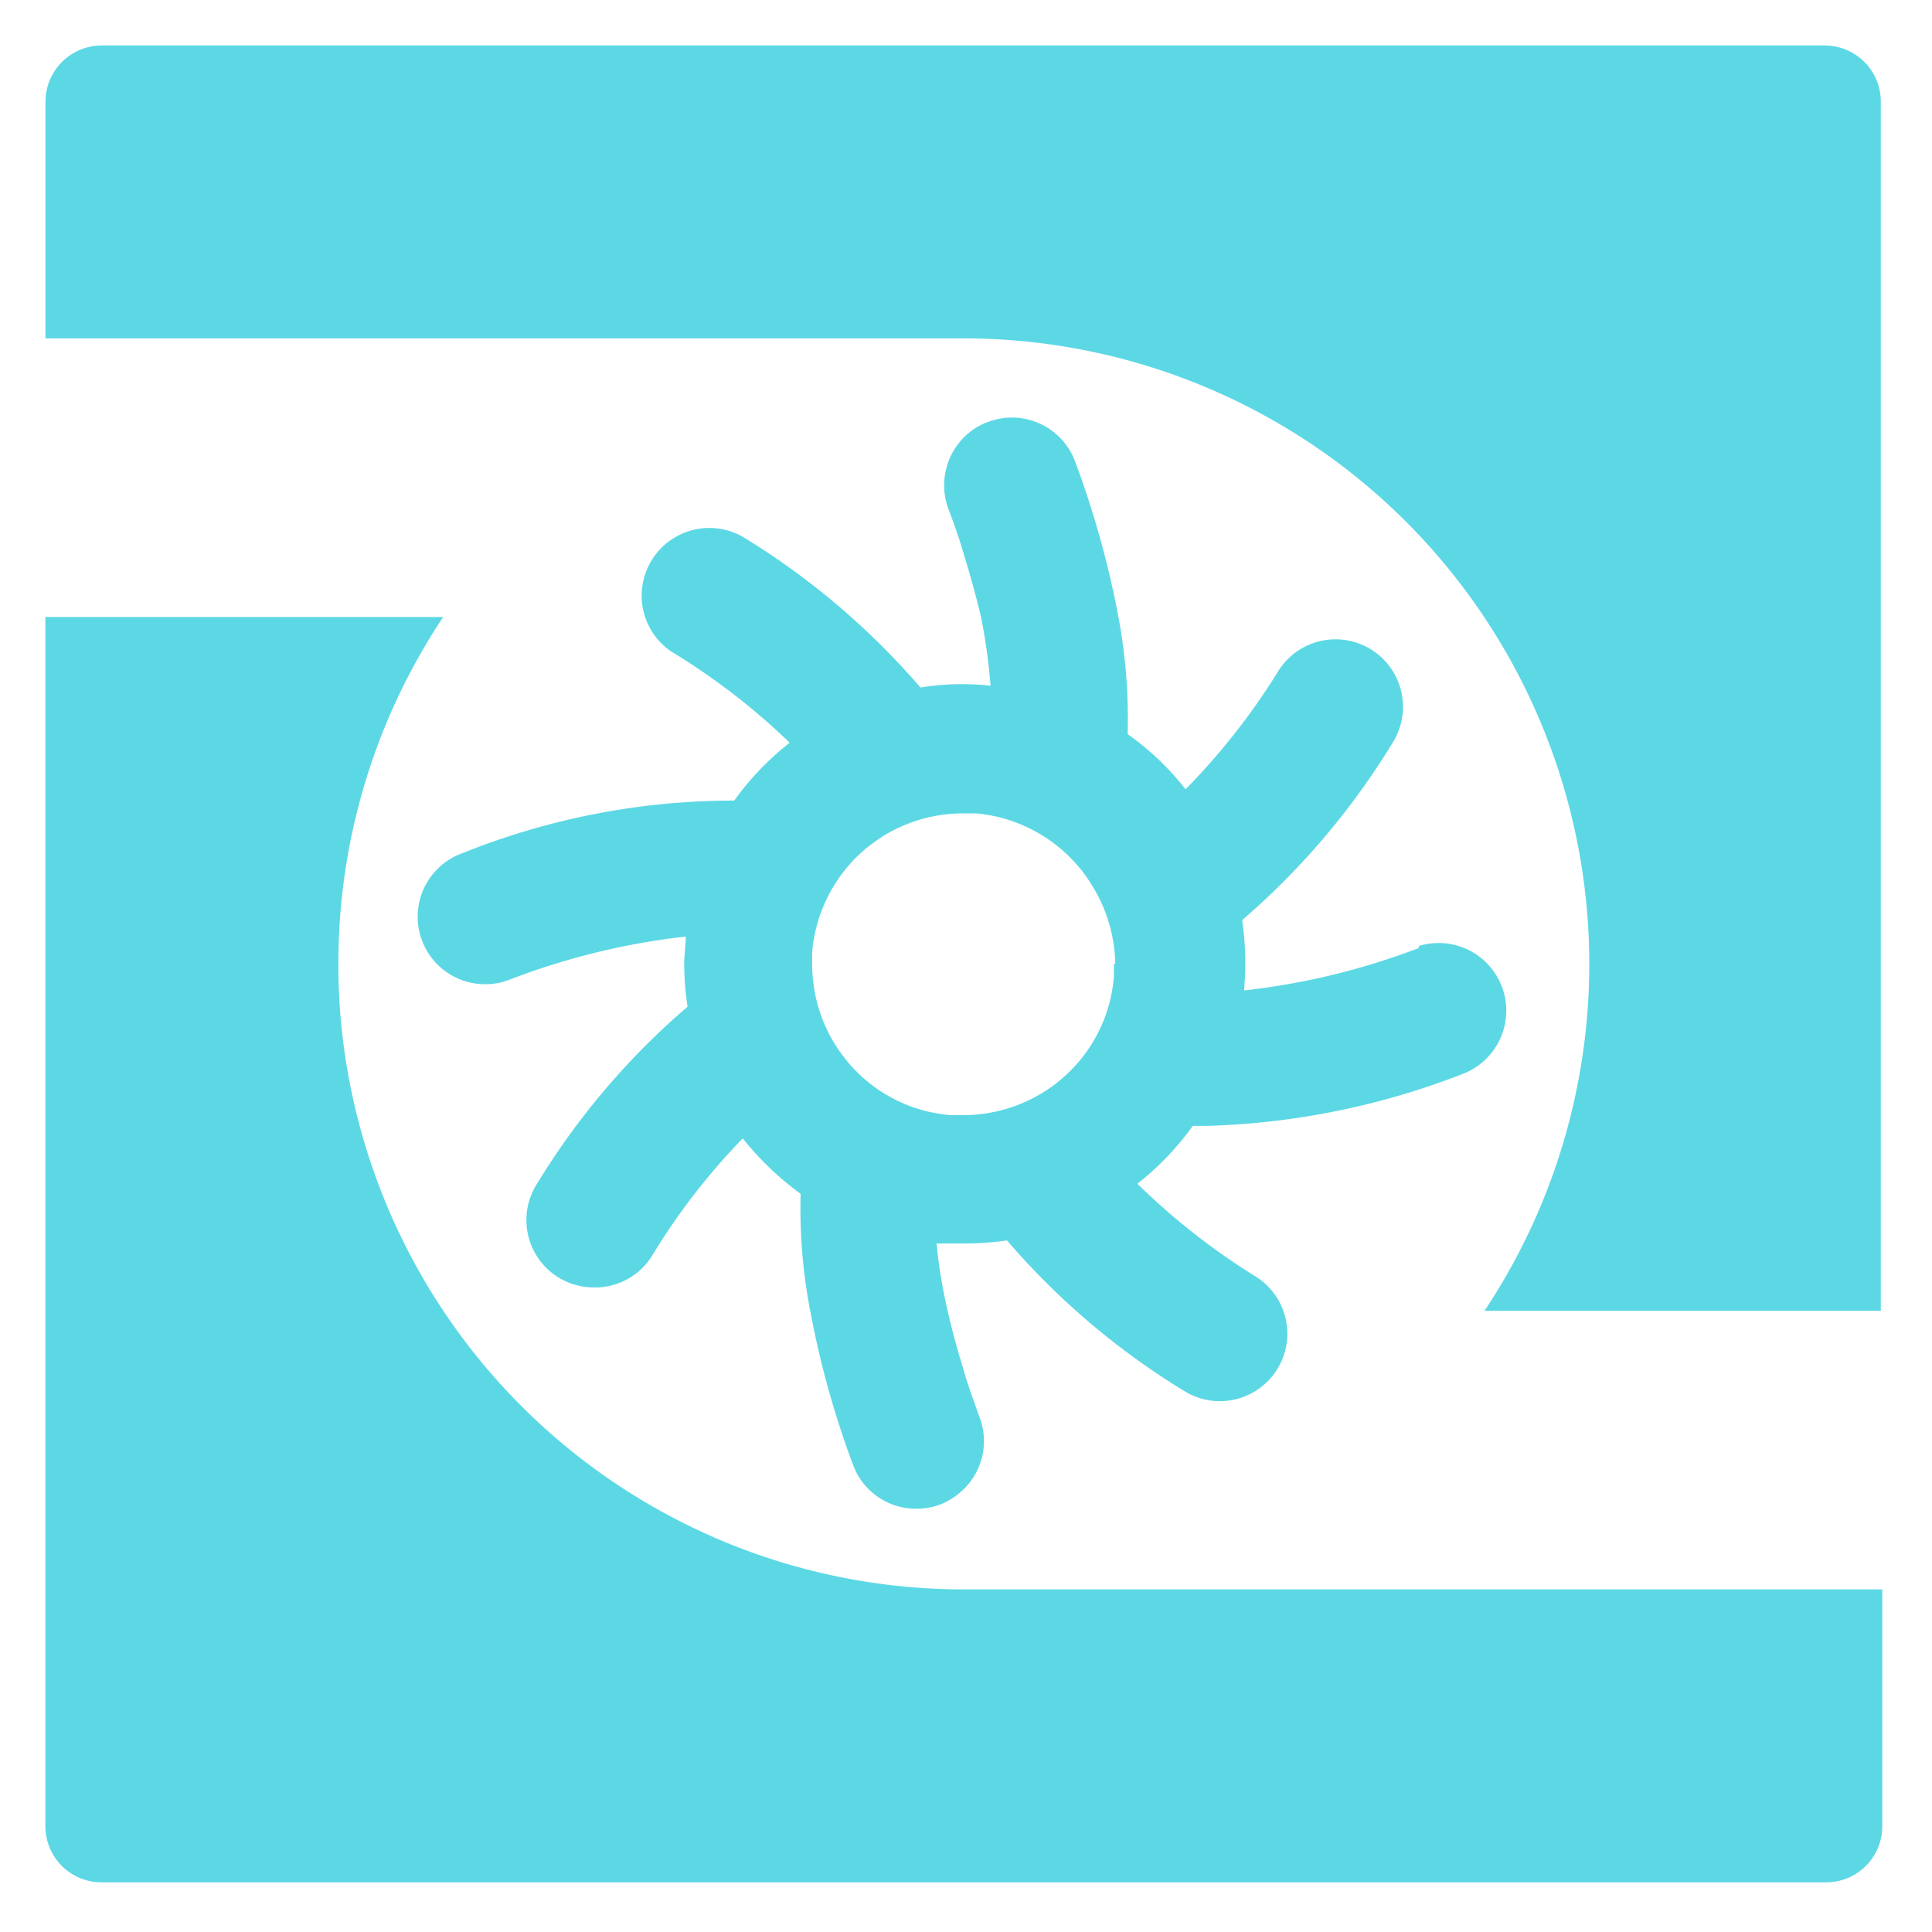 <svg width="340" height="340" xmlns="http://www.w3.org/2000/svg" xmlns:svg="http://www.w3.org/2000/svg" enable-background="new 0 0 340 340" version="1.1" xml:space="preserve">

 <g class="layer">
  <title>Layer 1</title>
  <g class="logo__icon" fill="#5cd8e5" id="svg_1">
   <path d="m321.39,8l-303.47,0a9.92,9.92 0 0 0 -9.92,9.92l0,41.63l161.63,0a110.13,110.13 0 0 1 91.62,171.13l69.74,0l0,-212.75a9.87,9.87 0 0 0 -9.6,-9.92z" id="svg_2"/>
   <path d="m59.55,169.63a109.81,109.81 0 0 1 18.45,-61.05l-70.01,0l0,212.81a9.87,9.87 0 0 0 9.92,9.87l303.47,0a9.87,9.87 0 0 0 9.87,-9.87l0,-41.68l-161.63,0a110.08,110.08 0 0 1 -110.08,-110.08z" id="svg_3"/>
   <path d="m249.67,166.84a124.08,124.08 0 0 1 -30.74,7.46a53.64,53.64 0 0 0 -0.32,-12.39a131.21,131.21 0 0 0 26.45,-31.17a11.86,11.86 0 0 0 -20.06,-12.71a118.02,118.02 0 0 1 -16.36,20.87a48.66,48.66 0 0 0 -10.19,-9.71a97.85,97.85 0 0 0 -1.66,-20.81a167.48,167.48 0 0 0 -7.56,-27.09a11.86,11.86 0 0 0 -15.23,-7.08a11.32,11.32 0 0 0 -4.35,2.74a11.96,11.96 0 0 0 -2.79,12.5c1.07,2.84 1.98,5.36 2.79,8.21c1.18,3.81 2.15,7.4 2.95,10.73a101.33,101.33 0 0 1 1.72,12.28a46.24,46.24 0 0 0 -12.34,0.32a131.54,131.54 0 0 0 -31.22,-26.5a11.91,11.91 0 0 0 -12.71,20.12a118.39,118.39 0 0 1 20.92,16.09a50.16,50.16 0 0 0 -9.76,10.19a127.94,127.94 0 0 0 -47.9,9.28a11.86,11.86 0 0 0 8.15,22.32a124.88,124.88 0 0 1 31.22,-7.67c0,1.61 -0.27,3.22 -0.27,4.83a49.51,49.51 0 0 0 0.59,7.51a130.14,130.14 0 0 0 -26.5,31.17a11.86,11.86 0 0 0 10.03,18.24a11.8,11.8 0 0 0 10.09,-5.36a115.87,115.87 0 0 1 16.09,-20.87a53.27,53.27 0 0 0 10.19,9.76a94.52,94.52 0 0 0 1.72,20.76a162.11,162.11 0 0 0 7.56,27.09a11.8,11.8 0 0 0 11.1,7.56a12.07,12.07 0 0 0 4.08,-0.7a12.39,12.39 0 0 0 4.29,-2.79a11.8,11.8 0 0 0 2.79,-12.45c-1.02,-2.9 -1.98,-5.36 -2.79,-8.26c-1.18,-3.81 -2.15,-7.35 -2.9,-10.73a88.94,88.94 0 0 1 -1.93,-11.75l4.83,0a50.21,50.21 0 0 0 7.56,-0.54a130.84,130.84 0 0 0 31.11,26.45a11.86,11.86 0 1 0 12.71,-20.06a119.84,119.84 0 0 1 -20.87,-16.36a50.32,50.32 0 0 0 9.76,-10.19l2.74,0a134.11,134.11 0 0 0 45.11,-9.28a11.91,11.91 0 0 0 -8.1,-22.37l0,0.38zm-53.64,2.79l0,2.15a26.29,26.29 0 0 1 -9.33,18.19a24.19,24.19 0 0 1 -3.27,2.36a26.82,26.82 0 0 1 -13.89,3.92l-2.15,0a26.29,26.29 0 0 1 -18.13,-9.28a31.06,31.06 0 0 1 -2.41,-3.33a26.82,26.82 0 0 1 -3.92,-13.89c0,-0.7 0,-1.45 0,-2.15a25.16,25.16 0 0 1 0.64,-4.02a26.82,26.82 0 0 1 8.64,-14.11a37.55,37.55 0 0 1 3.33,-2.41a26.82,26.82 0 0 1 13.89,-3.92l2.15,0a25.8,25.8 0 0 1 4.08,0.64a26.82,26.82 0 0 1 14.11,8.69a24.19,24.19 0 0 1 2.36,3.27a26.82,26.82 0 0 1 4.13,13.89l-0.21,0z" id="svg_4"/>
  </g>
 </g>
</svg>
